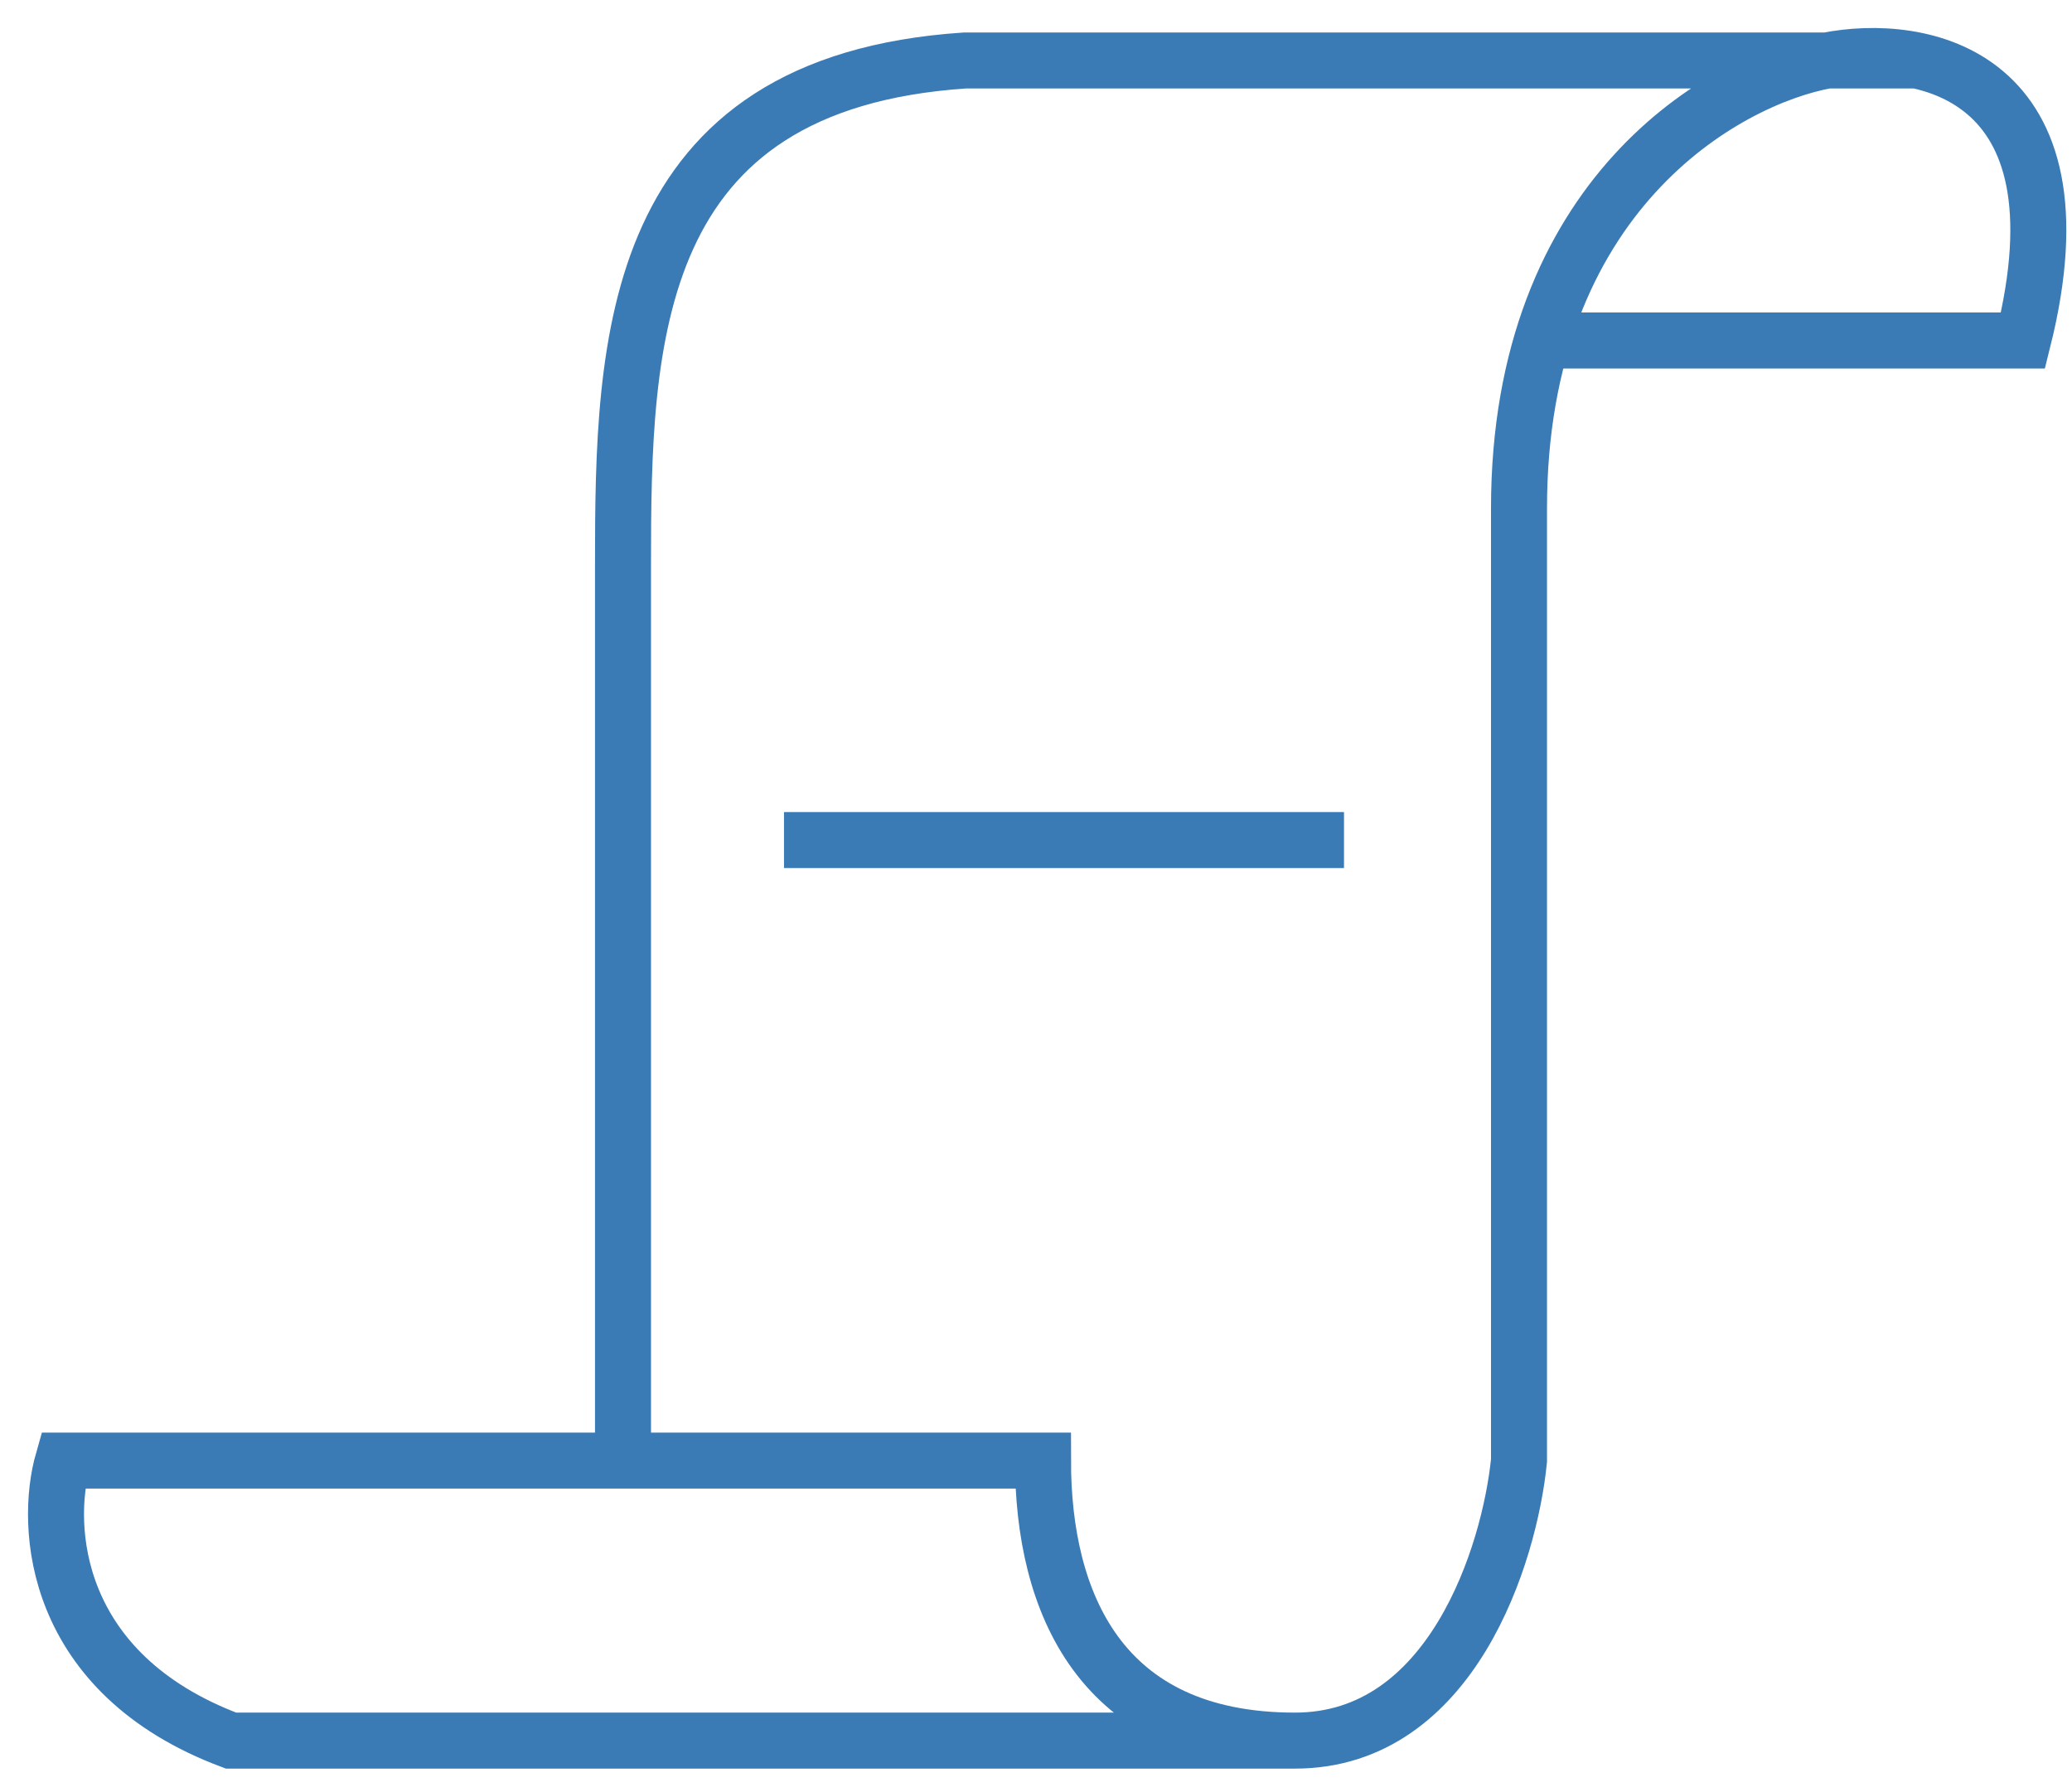 <svg width="37" height="32" viewBox="0 0 37 32" fill="none" xmlns="http://www.w3.org/2000/svg">
<path d="M23.125 31.08C25.925 31.08 26.958 27.747 27.125 26.08C27.125 22.747 27.125 14.68 27.125 9.08C27.125 3.48 30.791 1.413 32.625 1.08C34.291 0.747 37.325 1.28 36.125 6.08C32.525 6.08 28.702 6.08 27.535 6.08M23.125 31.08C19.625 31.08 18.625 28.58 18.625 26.08H11.125M23.125 31.08C18.791 31.08 7.725 31.08 4.125 31.08C0.925 29.88 0.791 27.247 1.125 26.08H11.125M34.23 1.08C31.064 1.08 23.23 1.08 17.23 1.08C11.23 1.48 11.125 6.08 11.125 10.08V26.08" stroke="#3B7BB5"/>
<path d="M14 15H24" stroke="#3B7BB5"/>
</svg>
